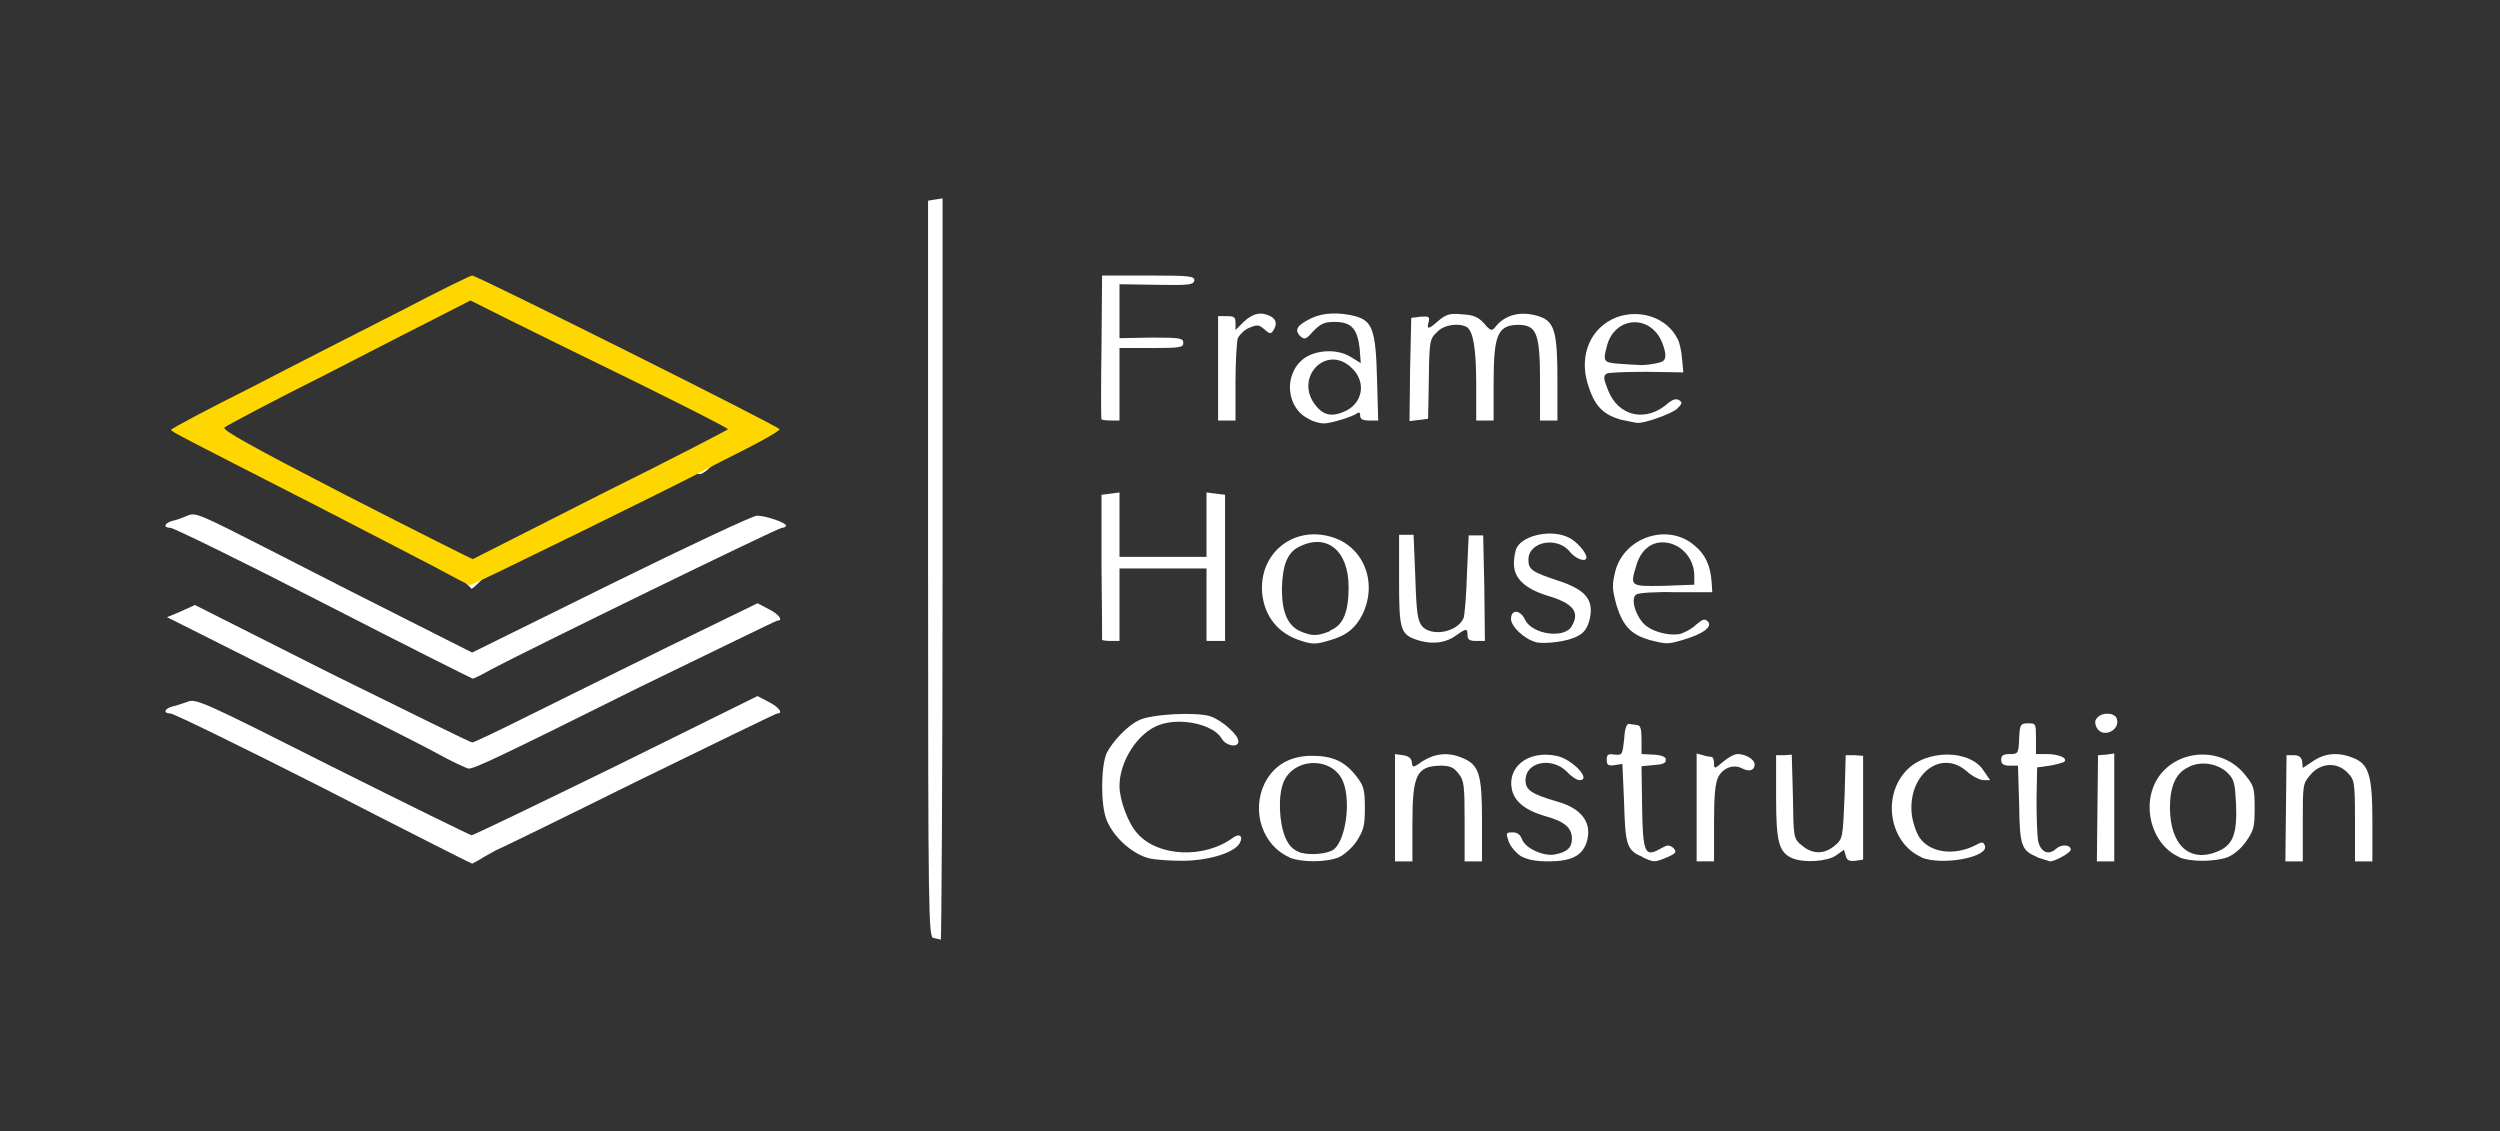 <svg version="1.2" xmlns="http://www.w3.org/2000/svg" viewBox="0 0 431 195" width="431" height="195">
	<rect x="0" y="0" width="431" height="195" fill="#333333" stroke="none"/>
	<title>Logo_draft-svg</title>
	<style>
		.s0 { fill: none;stroke: #f5f5f5;stroke-width: .5 } 
		.s1 { fill: #ffffff } 
		.s2 { fill: #ffd700 } 
	</style>
	<g>
		<path fill-rule="evenodd" class="s0" d="m-14-8h461v213h-461zm96.5 154c0.5-0.3 0.3-0.5-1-0.5-1.3 0-1.5 0.2-1 0.5 0.4 0.3 0.8 0.5 1 0.5 0.2 0 0.6-0.3 1-0.5zm237.4-10.8c-0.2-0.9-0.2-0.3-0.2 1.1 0 1.4 0.1 2 0.2 1.4 0.1-0.7 0.1-1.8 0-2.5zm-237.6-5.2c0.8-0.3 0.5-0.4-1-0.4-1.5-0.1-1.8 0.1-1.3 0.4 0.9 0.6 1 0.6 2.3 0zm38.2-50.3c0.6-0.6-0.4-0.5-1.5 0.1l-1.2 0.7 1.2-0.3c0.7-0.2 1.4-0.4 1.5-0.5zm10-5.7c0-0.3-0.4-0.5-0.8-0.6-0.5-0.1-1.3-0.4-1.8-0.6-0.7-0.3-0.9-0.1-0.9 1.4v1.8l1.8-0.9c0.9-0.4 1.7-1 1.7-1.1zm-94 0c0-1.5-0.1-1.5-1.1-1-1.6 0.9-1.6 1-0.6 1.7 1.4 1.1 1.7 1 1.7-0.7zm45.9-24q-0.9-0.6-1.7 0c-0.8 0.4-0.6 0.5 0.8 0.5 1.5 0 1.6-0.1 0.9-0.5z"/>
	</g>
	<g>
		<path class="s1" d="m160.9 161.7c-0.8-0.2-0.9-3.7-0.9-63.7v-63.4l1.2-0.2 1.3-0.2v63.9c0 35.2-0.2 63.9-0.3 63.9-0.3-0.1-0.9-0.2-1.3-0.3z"/>
		<path class="s1" d="m198.2 148c-2.9-0.7-6.2-3.6-7.4-6.6-1.1-2.6-1-9.4 0-11.6 1.1-2.1 3.6-4.7 5.5-5.6 2-1.1 10-1.5 12.4-0.7 2 0.7 4.8 3.2 4.8 4.3 0 1.2-2.2 0.8-2.9-0.5-1.4-2.4-7.1-3.7-10.8-2.3-3.6 1.3-6.8 6.2-6.8 10.5 0 2.4 1.5 6.5 3.1 8.2 3.5 4 11.5 4.4 16.5 0.7 1.1-0.8 1.8-0.2 1.1 1-1 1.7-5.6 3-9.9 3-2.2 0-4.7-0.2-5.6-0.4z"/>
		<path fill-rule="evenodd" class="s1" d="m222.3 147.8c-4.6-2-6.6-7.9-4.3-12.7 1.6-3.2 4.4-4.8 8.2-4.8 3.6 0 5.7 1 7.7 3.6 1.2 1.6 1.4 2.2 1.4 5.4 0 3.1-0.2 3.8-1.4 5.7-0.8 1.2-2.2 2.4-3.1 2.8-2.2 0.9-6.5 0.9-8.6 0zm7.7-1.4c2-1.7 2.9-8.1 1.6-11.5-1.6-4.4-8.4-4.5-10.3-0.1-1 2.4-0.8 7 0.3 9.6 0.7 1.6 1.4 2.1 2.6 2.6 1.9 0.5 4.8 0.2 5.8-0.6z"/>
		<path class="s1" d="m240.5 139.3v-9.3l1.4 0.2q1.4 0.2 1.5 1.2c0.1 1 0.2 1 1.9-0.2 2.1-1.3 4.4-1.6 6.9-0.5 2.8 1.2 3.3 2.8 3.3 10.8v7h-1.5-1.5v-6.9c0-6.3-0.1-7.1-1.1-8.3-0.8-1-1.4-1.3-3.1-1.3-4.1 0.1-4.8 1.6-4.8 10v6.5h-1.5-1.5z"/>
		<path class="s1" d="m262.2 147.6c-0.9-0.6-1.8-1.7-2.1-2.5-0.5-1.5-0.5-1.6 0.7-1.6 0.8 0 1.3 0.4 1.6 1.2 0.6 1.6 3.8 3 5.7 2.6 2.1-0.4 2.9-1.2 2.9-2.7 0-1.9-1.3-3-4.6-3.9-3.2-0.9-5.2-2.4-5.7-4.4-1-4 2.7-7 7.6-6 2.7 0.5 6.2 4.2 4 4.2-0.4 0-1.4-0.6-2.2-1.5-2.7-2.6-7.1-1.6-7.1 1.5 0 1.7 1 2.4 5.5 3.7 4.3 1.2 6.1 3.8 5 7.1-0.8 2.3-2.7 3.2-6.6 3.2-2.2 0-3.6-0.3-4.7-0.9z"/>
		<path class="s1" d="m283.3 147.8c-2.8-1.2-3.1-1.9-3.3-9.3l-0.3-6.8-1.3 0.2c-1.2 0.2-1.4-0.1-1.4-0.9 0-0.9 0.2-1.1 1.4-0.9 1.3 0.1 1.3 0 1.6-2.6 0.1-1.8 0.4-2.8 0.9-2.7 0.3 0.1 0.9 0.1 1.3 0.2 0.6 0 0.8 0.6 0.8 2.5v2.5l2.1 0.1c1.5 0.1 2.1 0.4 2.1 0.9 0 0.6-0.6 0.8-2.1 0.9l-2.1 0.2 0.1 6.9c0.1 8 0.5 8.8 3 7.4 1.4-0.8 1.6-0.8 2.4-0.2 0.6 0.7 0.5 0.9-1.1 1.6-2.2 0.9-2.2 0.9-4.2 0z"/>
		<path class="s1" d="m292.5 139.2v-9.3l1.1 0.3c0.6 0.2 1.3 0.3 1.5 0.3 0.2 0 0.4 0.5 0.4 1.1 0 1 0.1 1 1.6-0.3 0.8-0.7 1.9-1.3 2.5-1.3 1.3 0 2.9 0.9 2.9 1.8 0 1-0.9 1.3-2.1 0.7-1.5-0.8-3.3-0.2-4.2 1.5-0.5 1.1-0.7 3.1-0.7 8v6.5h-1.5-1.5z"/>
		<path class="s1" d="m309.1 148c-2.4-1-2.9-2.7-2.9-10.5v-7.3h1.4l1.3-0.1 0.2 7.2c0.1 7.2 0.1 7.3 1.6 8.5 1.8 1.5 3.8 1.5 5.6 0 1.4-1.2 1.4-1.3 1.7-8.4l0.2-7.2h1.5l1.5 0.1v8.9 9l-1.3 0.2c-1.2 0.1-1.5-0.1-1.7-0.9l-0.3-1-1.4 1c-1.5 1-5.3 1.3-7.4 0.5z"/>
		<path class="s1" d="m331.3 147.8c-5.5-2.4-6.9-10.4-2.7-14.9 3.5-3.8 11.1-3.7 13.4 0l1.1 1.6h-1.1c-0.6 0-1.9-0.6-2.9-1.5-4.5-4-10.3 0.6-9.5 7.5 0.2 1.4 0.8 3.2 1.4 4 1.8 2.5 5.9 3.1 9.6 1.2 1.1-0.6 1.3-0.6 1.6 0.1 0.7 2-7.5 3.5-11 2z"/>
		<path class="s1" d="m351.3 147.8c-2.8-1.2-3.1-1.8-3.2-9.2l-0.2-6.6h-1.4c-1.1 0-1.5-0.3-1.5-1 0-0.8 0.4-1 1.5-1 1.4 0 1.5-0.1 1.6-2.6 0.1-2.5 0.2-2.7 1.6-2.7 1.3 0 1.3 0.1 1.3 2.6v2.7h1.9c2 0 3.6 0.7 3 1.3-0.2 0.2-1.4 0.5-2.5 0.7l-2.2 0.3-0.1 5.6c0 3.1 0.1 6.3 0.3 7.2 0.5 1.9 1.8 2.4 3.1 1.2 0.9-0.8 2.5-0.7 2.5 0.2 0 0.5-2.7 2-3.6 2-0.3-0.1-1.3-0.4-2.2-0.7z"/>
		<path class="s1" d="m361.6 139.4l0.1-9.2 1.4-0.1 1.4-0.2v9.3 9.3h-1.5-1.5z"/>
		<path fill-rule="evenodd" class="s1" d="m375.8 147.8c-4.9-2.1-6.8-9.1-3.7-13.8 3.5-5.1 11.4-5.3 15.2-0.1 1.3 1.6 1.4 2.2 1.4 5.4 0 3.2-0.1 3.8-1.5 5.8-0.9 1.3-2.2 2.3-3.2 2.7-2.3 0.8-6.4 0.8-8.3 0zm6.5-1c2.7-1.1 3.4-3.1 3.2-8.1-0.2-3.7-0.3-4.3-1.5-5.5-1.7-1.6-4.7-2.1-6.8-0.9-2.1 1-3.1 3.3-3.1 6.9 0 6.5 3.4 9.6 8.2 7.6z"/>
		<path class="s1" d="m394.1 139.4l0.1-9.2h1.3c0.9 0 1.3 0.4 1.4 1.1l0.1 1.1 1.8-1.2q3.1-2.1 7-0.5c2.6 1.1 3.2 3 3.2 11v6.8h-1.5-1.5v-7c0-6.8-0.1-7.1-1.3-8.3-1.8-1.9-4.7-1.7-6.4 0.4-1.3 1.5-1.3 1.7-1.3 8.2v6.7h-1.5-1.5z"/>
		<path class="s1" d="m361.5 125.5c-0.4-0.8-0.4-1.3 0.1-1.8 0.8-0.9 2.8-0.9 3.3 0.1 0.8 2-2.3 3.6-3.4 1.7z"/>
		<path fill-rule="evenodd" class="s1" d="m224.4 110.5c-4-1.2-6.4-4.2-6.8-8.2-0.6-6.8 5.2-11.6 11.7-9.8 5.7 1.5 8.3 7.8 5.6 13.4-1.2 2.4-2.8 3.7-5.7 4.5-2.3 0.7-2.9 0.7-4.8 0.1zm4.9-1.8c2.3-0.9 3.2-3.2 3.2-7.5 0-6.3-3.8-9.4-8.6-6.9-2 1-2.8 3.2-2.9 7.2 0 4.1 1 6.3 3.1 7.3 2.1 0.9 3 0.9 5.2 0z"/>
		<path class="s1" d="m244.9 110.5c-3.5-1-3.7-1.6-3.7-10.5v-7.8h1.3 1.2l0.3 7.3c0.2 6.3 0.4 7.5 1.2 8.5 1.7 1.8 6 1 7.1-1.4 0.2-0.4 0.5-3.9 0.6-7.6l0.3-6.7h1.3 1.2l0.2 9.1 0.1 9.1h-1.5c-1.1 0-1.5-0.2-1.5-1 0-1.2-0.2-1.2-1.9 0-1.7 1.3-3.9 1.6-6.2 1z"/>
		<path class="s1" d="m264.8 110.7c-2-0.5-4.3-2.7-4.3-4 0-1.7 1.6-1.6 2.4 0.1 1.2 2.6 6.9 3.4 8.1 1.1 1.4-2.4 0.2-3.9-4.2-5.2-3.9-1.2-5.8-3-5.8-5.5 0-1 0.2-2.2 0.5-2.8 1.2-2.2 6.1-3.2 9-1.7 1.4 0.7 3 2.6 3 3.4 0 0.9-1.8 0.3-2.8-0.9-2.1-2.8-7.2-1.9-7.2 1.3 0 1.7 0.6 2.1 5.1 3.6 4.9 1.6 6.3 3.4 5.4 6.9-0.4 1.4-1 2.2-2.1 2.7-1.6 0.9-5.6 1.4-7.2 1z"/>
		<path fill-rule="evenodd" class="s1" d="m284.3 110.3c-3.1-0.9-4.5-2.4-5.6-5.9-0.8-3-0.8-3.5-0.2-6 1.6-5.9 9.2-8.3 13.7-4.3 1.8 1.5 2.7 3.4 2.9 6.4l0.1 1.6h-6.2c-3.4-0.1-6.6 0.1-6.9 0.4-0.9 0.5-0.4 3 1 4.7 1.1 1.5 4.3 2.5 6.5 2.1 0.8-0.2 2.1-0.9 2.8-1.6 1.2-1 1.5-1.1 2.1-0.5 0.7 0.9-0.9 2.1-4.3 3.1-2.8 0.8-2.7 0.8-6 0zm7.8-11c0-3.2-2.5-5.8-5.5-5.8-2.1 0-3.8 1.5-4.5 4-1.1 3.6-1.1 3.6 4.7 3.5l5.3-0.2z"/>
		<path class="s1" d="m190 110.3c0-0.2 0-5.8-0.1-12.6v-12.4l1.6-0.2 1.5-0.2v5.5 5.6h7.5 7.5v-5.6-5.5l1.6 0.2 1.6 0.2v12.5 12.7h-1.5-1.7v-6.2-6.3h-7.5-7.5v6.3 6.2h-1.5c-0.8 0-1.5-0.1-1.5-0.2z"/>
		<path fill-rule="evenodd" class="s1" d="m225.8 72.3c-4.1-1.8-4.6-7.8-1-10.5 2.1-1.5 5.7-1.7 8-0.3l1.8 1.1-0.2-2.6c-0.4-3.3-1.4-4.5-4.3-4.5-1.8 0-2.4 0.3-3.7 1.6-1.3 1.5-1.5 1.5-2.3 0.8-1-1.1-0.4-1.9 2.1-3.1 1.9-0.9 4.7-1 7.4-0.3 3 0.8 3.6 2.4 3.8 10.9l0.2 7.1h-1.6c-1.1 0-1.5-0.3-1.5-0.8q0-0.9-0.6-0.4c-0.9 0.6-4.5 1.7-5.7 1.7-0.6 0-1.7-0.3-2.5-0.7zm6.3-1.5c2.9-1.5 3.4-5 1-7.3-4.4-4.4-10.2 1.7-6.2 6.5 1.4 1.7 2.9 1.9 5.2 0.8z"/>
		<path fill-rule="evenodd" class="s1" d="m279.3 72.3c-3.1-0.9-4.5-2.5-5.6-6.2-1.5-5 0.6-9.7 5-11.4 4.1-1.5 8.7 0.1 10.5 3.7 0.4 0.7 0.7 2.3 0.8 3.6l0.2 2.2-6.2-0.1c-3.5 0-6.6 0.1-7 0.3-0.6 0.4-0.6 0.8 0.2 2.8 1.8 4.7 6.7 5.7 10.5 2.2 0.8-0.6 1.3-0.7 1.8-0.4 0.6 0.4 0.5 0.6-0.4 1.5-1.1 0.9-5.6 2.5-6.8 2.4-0.3 0-1.6-0.3-3.1-0.6zm5.9-9.6c1.6-0.3 1.9-0.5 1.9-1.5 0-0.7-0.4-1.9-0.8-2.7-2.2-4.3-7.8-3.8-9.2 0.9-0.8 2.9-0.7 3.1 1.9 3.3 1.3 0.1 2.8 0.2 3.3 0.2 0.6 0.1 1.9 0 2.9-0.2z"/>
		<path class="s1" d="m189.9 72.3c-0.1-0.1-0.1-5.8 0-12.5l0.1-12.3h8c7.2 0 8 0.1 7.9 0.9-0.2 0.7-0.9 0.8-6.5 0.7l-6.4-0.1v4.6 4.7l5.5-0.1c5 0 5.5 0.1 5.5 0.9 0 0.8-0.5 0.9-5.5 0.9h-5.5v6.3 6.2h-1.4c-0.8 0-1.6-0.1-1.7-0.2z"/>
		<path class="s1" d="m210 63.5v-9h1.5c1.3 0 1.5 0.2 1.5 1.2v1.2l1.4-1.4c1.6-1.5 3-1.8 4.6-1 1.1 0.6 1.2 1.4 0.5 2.5-0.4 0.6-0.6 0.6-1.5-0.2-0.9-0.8-1.2-0.9-2.6-0.3-0.8 0.3-1.7 1.2-2 1.8-0.2 0.7-0.4 4.2-0.4 7.7v6.5h-1.5-1.5z"/>
		<path class="s1" d="m243.1 63.7l0.2-8.9 1.6-0.2c1.5-0.1 1.6 0 1.4 0.9-0.4 1.4 0 1.3 1.8-0.3 1.4-1.1 1.9-1.2 4.1-1 1.9 0.1 2.7 0.5 3.7 1.6 1 1.2 1.3 1.3 1.8 0.7 1.7-2.3 4.6-3 7.8-1.9 2.5 0.9 3 2.7 3 10.9v7h-1.5-1.5v-6.8c0-8.2-0.6-9.6-3.6-9.7-3.7 0-4.4 1.6-4.4 10v6.5h-1.5-1.5v-6.1c0-6.3-0.5-9.2-1.6-10-1.4-0.8-4-0.4-5.1 0.8-1.4 1.3-1.4 1.5-1.5 10l-0.1 5-1.6 0.2-1.6 0.2z"/>
	</g>
	<g>
		<path class="s1" d="m55.8 135.9c-14-7.1-25.9-12.9-26.4-12.9-1.3 0-1.1-0.8 0.3-1.2 0.6-0.1 1.7-0.5 2.6-0.8 1.5-0.6 2.4-0.2 25 11.2 13 6.5 23.8 11.8 24 11.8 0.3 0 11.5-5.4 25-12l24.3-12 1.9 1c1.8 0.9 2.6 2 1.5 2-0.2 0-11.1 5.3-24.2 11.7-13.1 6.5-24 11.8-24.1 11.8-0.1 0-1.1 0.6-2.2 1.2-1.1 0.7-2.1 1.2-2.1 1.2-0.1 0-11.6-5.8-25.6-13z"/>
		<path class="s1" d="m75 129.7c-2.9-1.6-14.5-7.4-25.7-13l-20.5-10.3 2.4-1 2.4-1.1 23.6 11.9c13 6.4 23.9 11.8 24.2 11.8 0.3 0 4.7-2.1 9.7-4.6 5-2.5 16-7.9 24.3-12l15.2-7.4 1.9 1c1.8 0.9 2.6 2 1.5 2-0.2 0-10.8 5.2-23.6 11.4-25.1 12.5-28.6 14.1-29.6 14.1-0.3 0-2.9-1.2-5.8-2.8z"/>
		<path class="s1" d="m55.8 104c-14-7.2-25.9-13-26.4-13-1.3 0-1.1-0.8 0.3-1.2 0.6-0.1 1.7-0.5 2.6-0.9 1.5-0.6 2-0.3 14.2 5.9 7 3.6 17.8 9.1 23.8 12.1l11.1 5.6 23.9-11.8c13.2-6.5 24.5-11.8 25.2-11.8 1.5 0 5 1.2 5 1.7 0 0.2-0.3 0.4-0.7 0.4-0.7 0-44.1 21.2-50.1 24.4-1.6 0.9-3 1.6-3.2 1.6-0.1 0-11.7-5.8-25.7-13z"/>
		<path class="s1" d="m80.3 100.5c-1-1-0.9-1 1.1-1h2.1l-1 1c-0.5 0.5-1.1 1-1.2 1 0 0-0.5-0.5-1-1z"/>
		<path class="s1" d="m120 80.8c0-1.1 0.2-1.3 1.8-1.3 1.6 0 1.6 0.1 0.8 0.9-1.6 1.6-2.6 1.8-2.6 0.4z"/>
	</g>
	<g>
		<path fill-rule="evenodd" class="s2" d="m74.3 97.4c-3.6-1.9-12.8-6.6-20.3-10.5-22.9-11.7-24.5-12.5-24.5-12.8 0-0.2 6.4-3.6 14.2-7.5 7.7-4 19.3-9.9 25.6-13.1 6.3-3.3 11.8-6 12.1-6 0.8 0 52.9 26 53 26.5 0.1 0.2-2.6 1.8-6 3.5-3.4 1.7-6.7 3.4-7.4 3.8-3.3 1.8-39.7 19.7-40 19.6-0.1 0-3.2-1.6-6.7-3.5zm29.3-12.2c12.1-6 21.9-11.1 21.9-11.2 0-0.2-7.1-3.8-15.6-8-8.6-4.2-18.6-9.1-22.2-10.9l-6.6-3.3-3.9 2c-2.2 1.1-11.6 5.9-20.9 10.7-9.4 4.7-17.3 8.9-17.6 9.2-0.5 0.4 4.7 3.3 21 11.7 11.9 6.1 21.7 11 21.8 11 0.2-0.1 10.1-5.1 22.1-11.2z"/>
	</g>
	<g style="opacity: .5">
	</g>
</svg>
